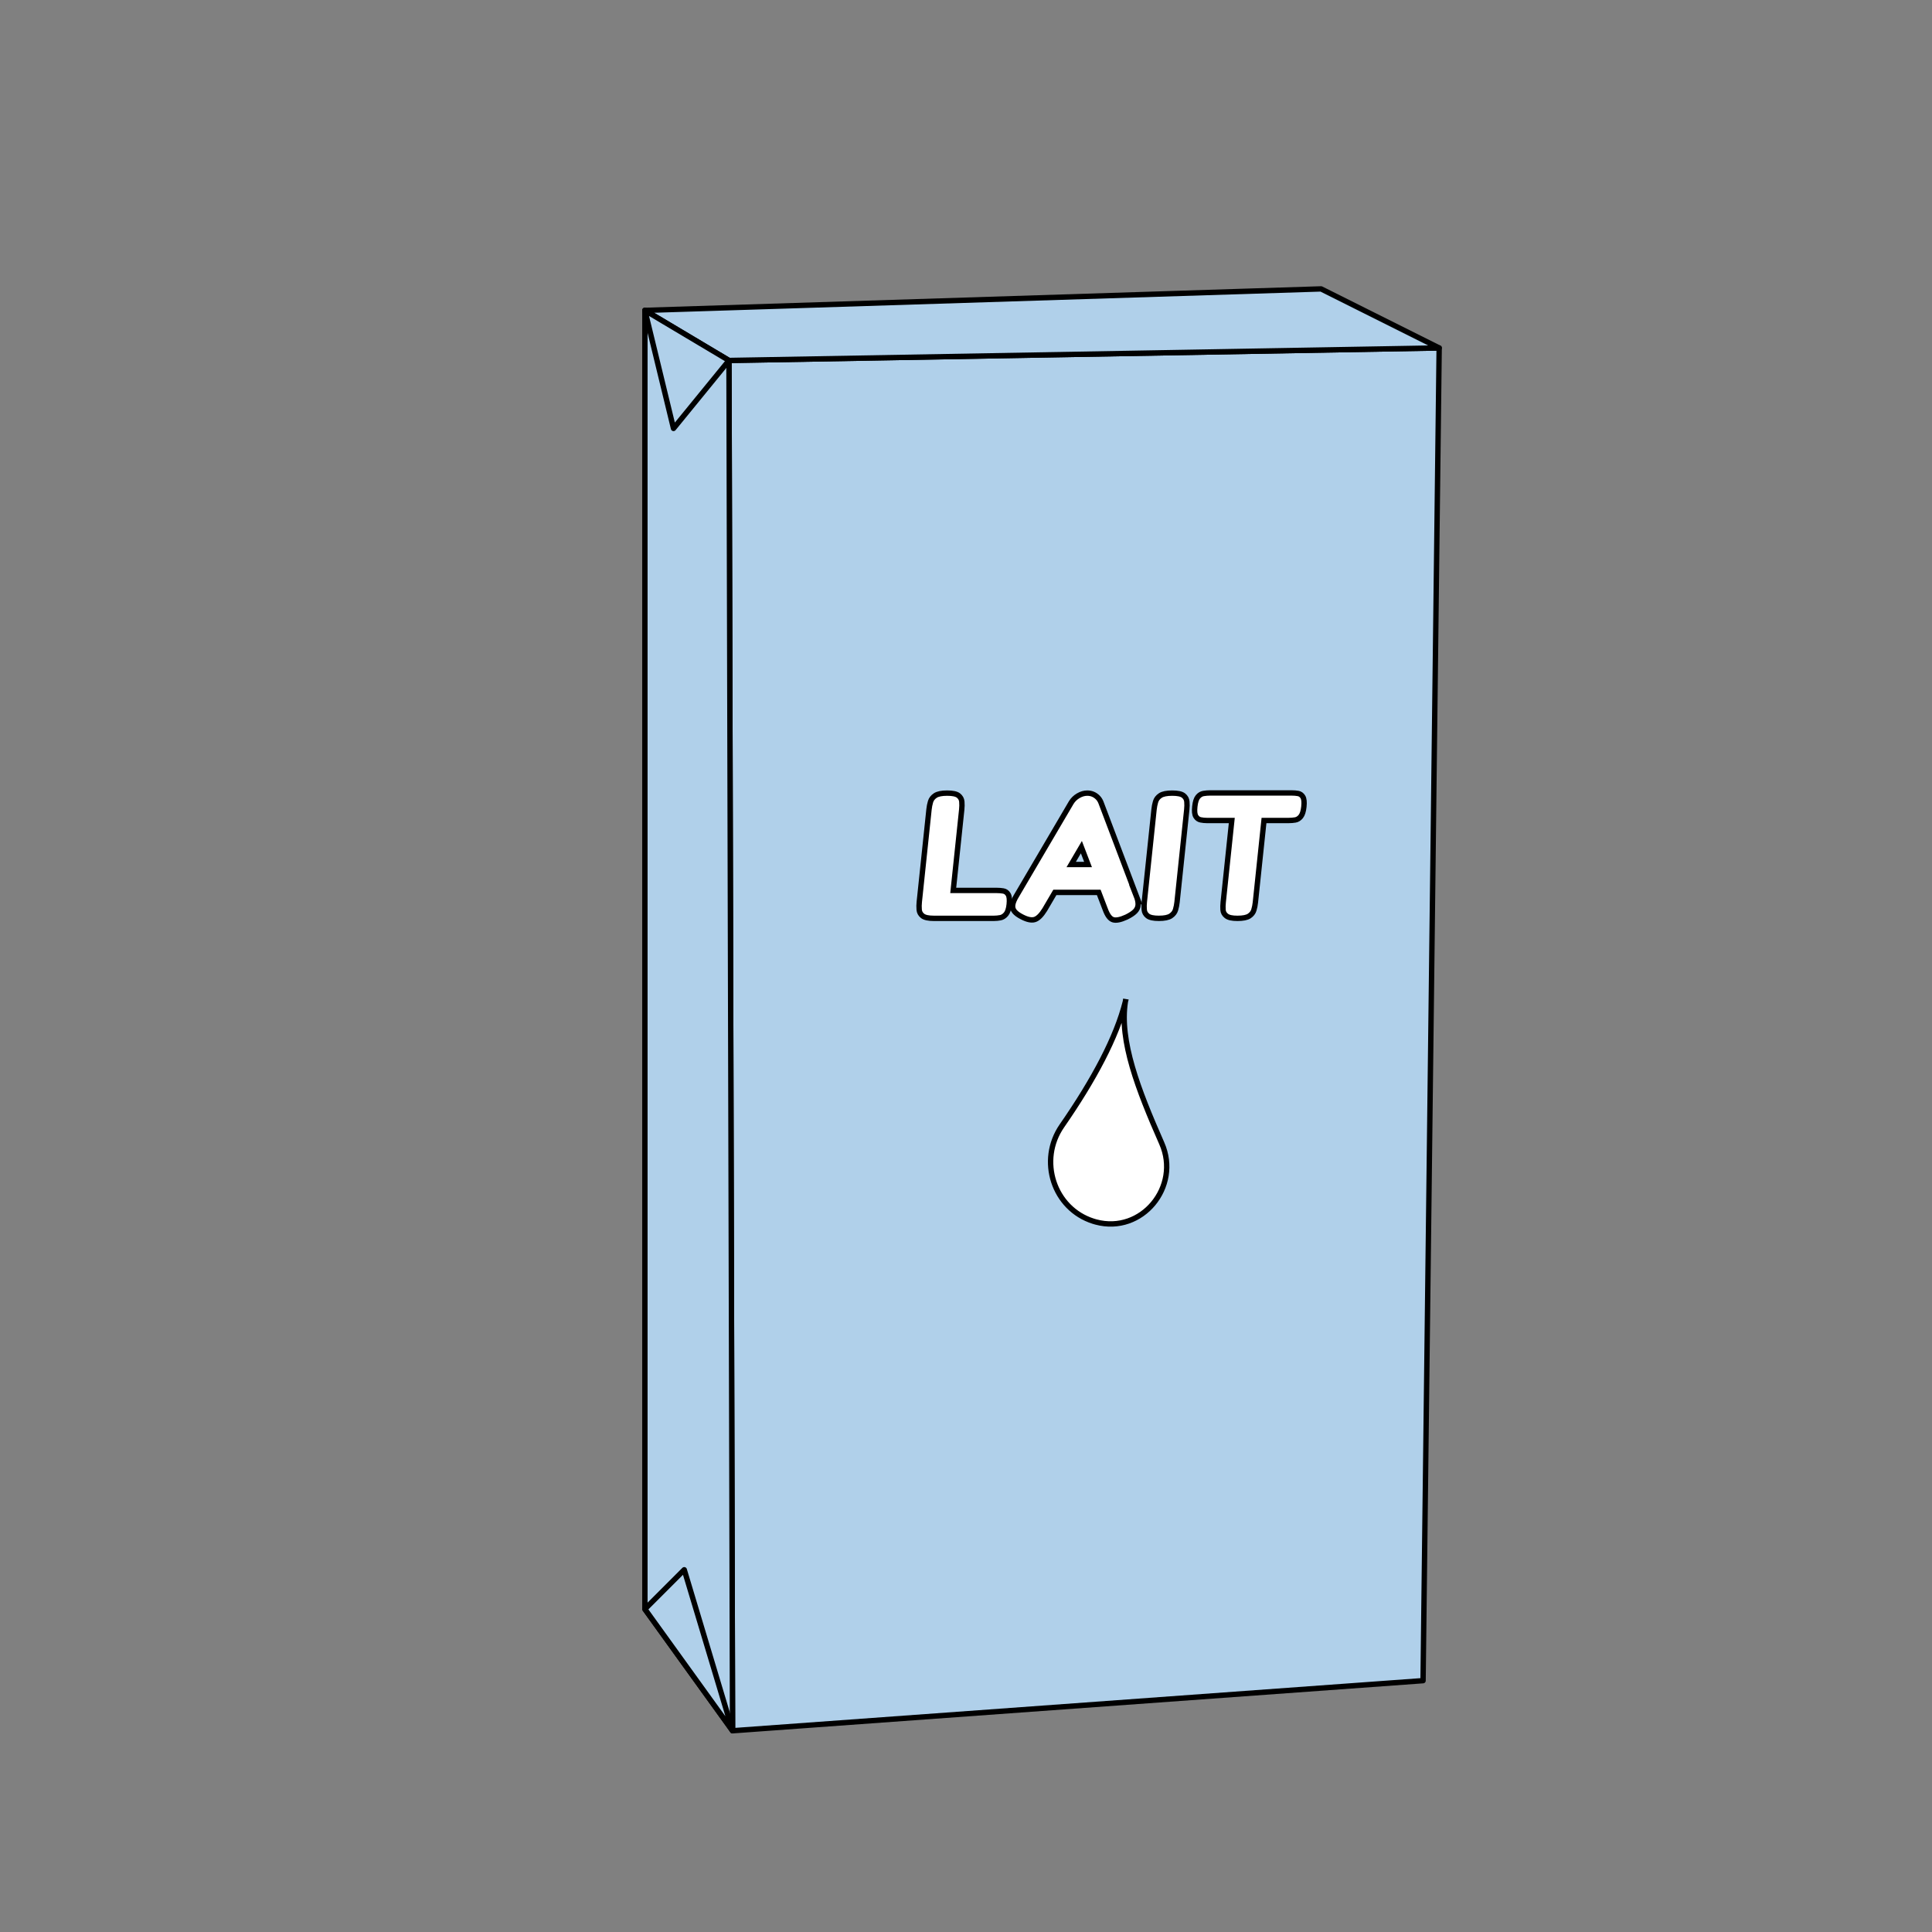 <?xml version="1.0" encoding="UTF-8"?>
<svg id="Calque_1" data-name="Calque 1" xmlns="http://www.w3.org/2000/svg" viewBox="0 0 1080 1080">
  <rect x="0" y="0" width="1080" height="1080" fill="#808080" stroke="none"/>
  <defs>
    <style>
      .cls-1 {
        fill: #b0d0ea;
        stroke-linecap: round;
        stroke-linejoin: round;
      }

      .cls-1, .cls-2 {
        stroke: #000;
        stroke-width: 3px;
      }

      .cls-2 {
        fill: #fff;
        stroke-miterlimit: 10;
      }
    </style>
  </defs>
  <polygon class="cls-1" points="795.5 939.5 409.5 967.5 407.5 201.5 804.5 194.5 795.5 939.5"/>
  <polygon class="cls-1" points="360.5 173.5 407.5 201.5 409.5 967.5 360.5 899.5 360.5 173.5"/>
  <polygon class="cls-1" points="738.5 161.5 804.5 194.5 407.5 201.5 360.5 173.5 738.5 161.5"/>
  <g>
    <path class="cls-2" d="M522.02,513.36c-3,0-5.09-.45-6.26-1.35-1.17-.9-1.82-2.07-1.93-3.5-.12-1.43-.1-2.88.06-4.35l5.43-51.7c.15-1.47.44-2.9.85-4.3.41-1.4,1.3-2.55,2.66-3.45,1.36-.9,3.57-1.35,6.64-1.35s5.17.45,6.31,1.35c1.14.9,1.77,2.05,1.89,3.45.12,1.4.1,2.87-.06,4.4l-4.75,45.2h24.4c1.27,0,2.47.1,3.62.3,1.15.2,2.04.85,2.7,1.95.65,1.1.84,2.95.57,5.55-.27,2.53-.86,4.35-1.77,5.45-.92,1.1-1.97,1.77-3.16,2-1.19.23-2.42.35-3.69.35h-33.5Z"/>
    <path class="cls-2" d="M635.16,500.66l-19.65-51.9c-.42-1.13-1.01-2.1-1.79-2.9-.79-.8-1.67-1.42-2.66-1.85-.99-.43-2.08-.65-3.28-.65-1.67,0-3.34.48-5,1.45-1.67.97-2.99,2.25-3.96,3.85l-30.56,52c-1.22,2-1.93,3.7-2.14,5.1-.22,1.4.11,2.63.96,3.7.85,1.07,2.26,2.1,4.23,3.1,2.97,1.53,5.35,2.02,7.14,1.45,1.79-.57,3.66-2.42,5.59-5.55l5.63-9.6h24.54l3.64,9.5c1.19,3.27,2.62,5.18,4.29,5.75,1.68.57,4.19.08,7.55-1.45,2.18-1.07,3.79-2.13,4.84-3.2,1.04-1.07,1.61-2.3,1.69-3.7.08-1.4-.27-3.1-1.06-5.1ZM598.81,483.26l5.69-9.7,3.72,9.7h-9.41Z"/>
    <path class="cls-2" d="M647.82,513.36c-3,0-5.09-.45-6.26-1.35-1.17-.9-1.82-2.07-1.93-3.5-.12-1.43-.1-2.88.06-4.35l5.43-51.7c.15-1.47.44-2.9.85-4.3.41-1.4,1.3-2.55,2.66-3.45,1.36-.9,3.57-1.35,6.64-1.35s5.17.45,6.31,1.35c1.14.9,1.77,2.05,1.89,3.45.12,1.4.1,2.87-.06,4.4l-5.43,51.7c-.15,1.47-.44,2.9-.85,4.3-.41,1.4-1.3,2.55-2.66,3.45-1.36.9-3.58,1.35-6.64,1.35Z"/>
    <path class="cls-2" d="M722.09,443.26c1.27,0,2.45.1,3.57.3,1.11.2,2,.83,2.65,1.9.65,1.07.85,2.9.57,5.5-.27,2.53-.84,4.35-1.72,5.45-.88,1.1-1.92,1.75-3.1,1.95-1.19.2-2.42.3-3.68.3h-13.8l-4.81,45.8c-.15,1.47-.44,2.88-.85,4.25-.41,1.37-1.28,2.48-2.6,3.35-1.33.87-3.52,1.3-6.59,1.3s-4.99-.45-6.16-1.35c-1.17-.9-1.8-2.03-1.89-3.4-.09-1.37-.06-2.78.1-4.25l4.8-45.7h-13.9c-1.2,0-2.37-.12-3.51-.35-1.14-.23-2.04-.88-2.69-1.95-.66-1.07-.85-2.9-.57-5.5s.84-4.33,1.72-5.4c.88-1.07,1.93-1.7,3.15-1.9,1.22-.2,2.43-.3,3.63-.3h45.7Z"/>
  </g>
  <path class="cls-2" d="M629.09,559.94c-4.92,19.76-17.51,43.51-35.5,69.46-13.29,19.19-4.65,46.25,17.6,53.28.48.15.96.29,1.44.42,25.63,6.89,47.49-19.7,36.79-43.99-13.29-30.17-23.77-57.24-20.34-79.17Z"/>
  <polygon class="cls-1" points="407.5 201.5 376.5 239.5 360.5 173.5 407.5 201.5"/>
  <polygon class="cls-1" points="360.5 899.5 382.5 877.5 409.5 967.5 360.5 899.5"/>
</svg>